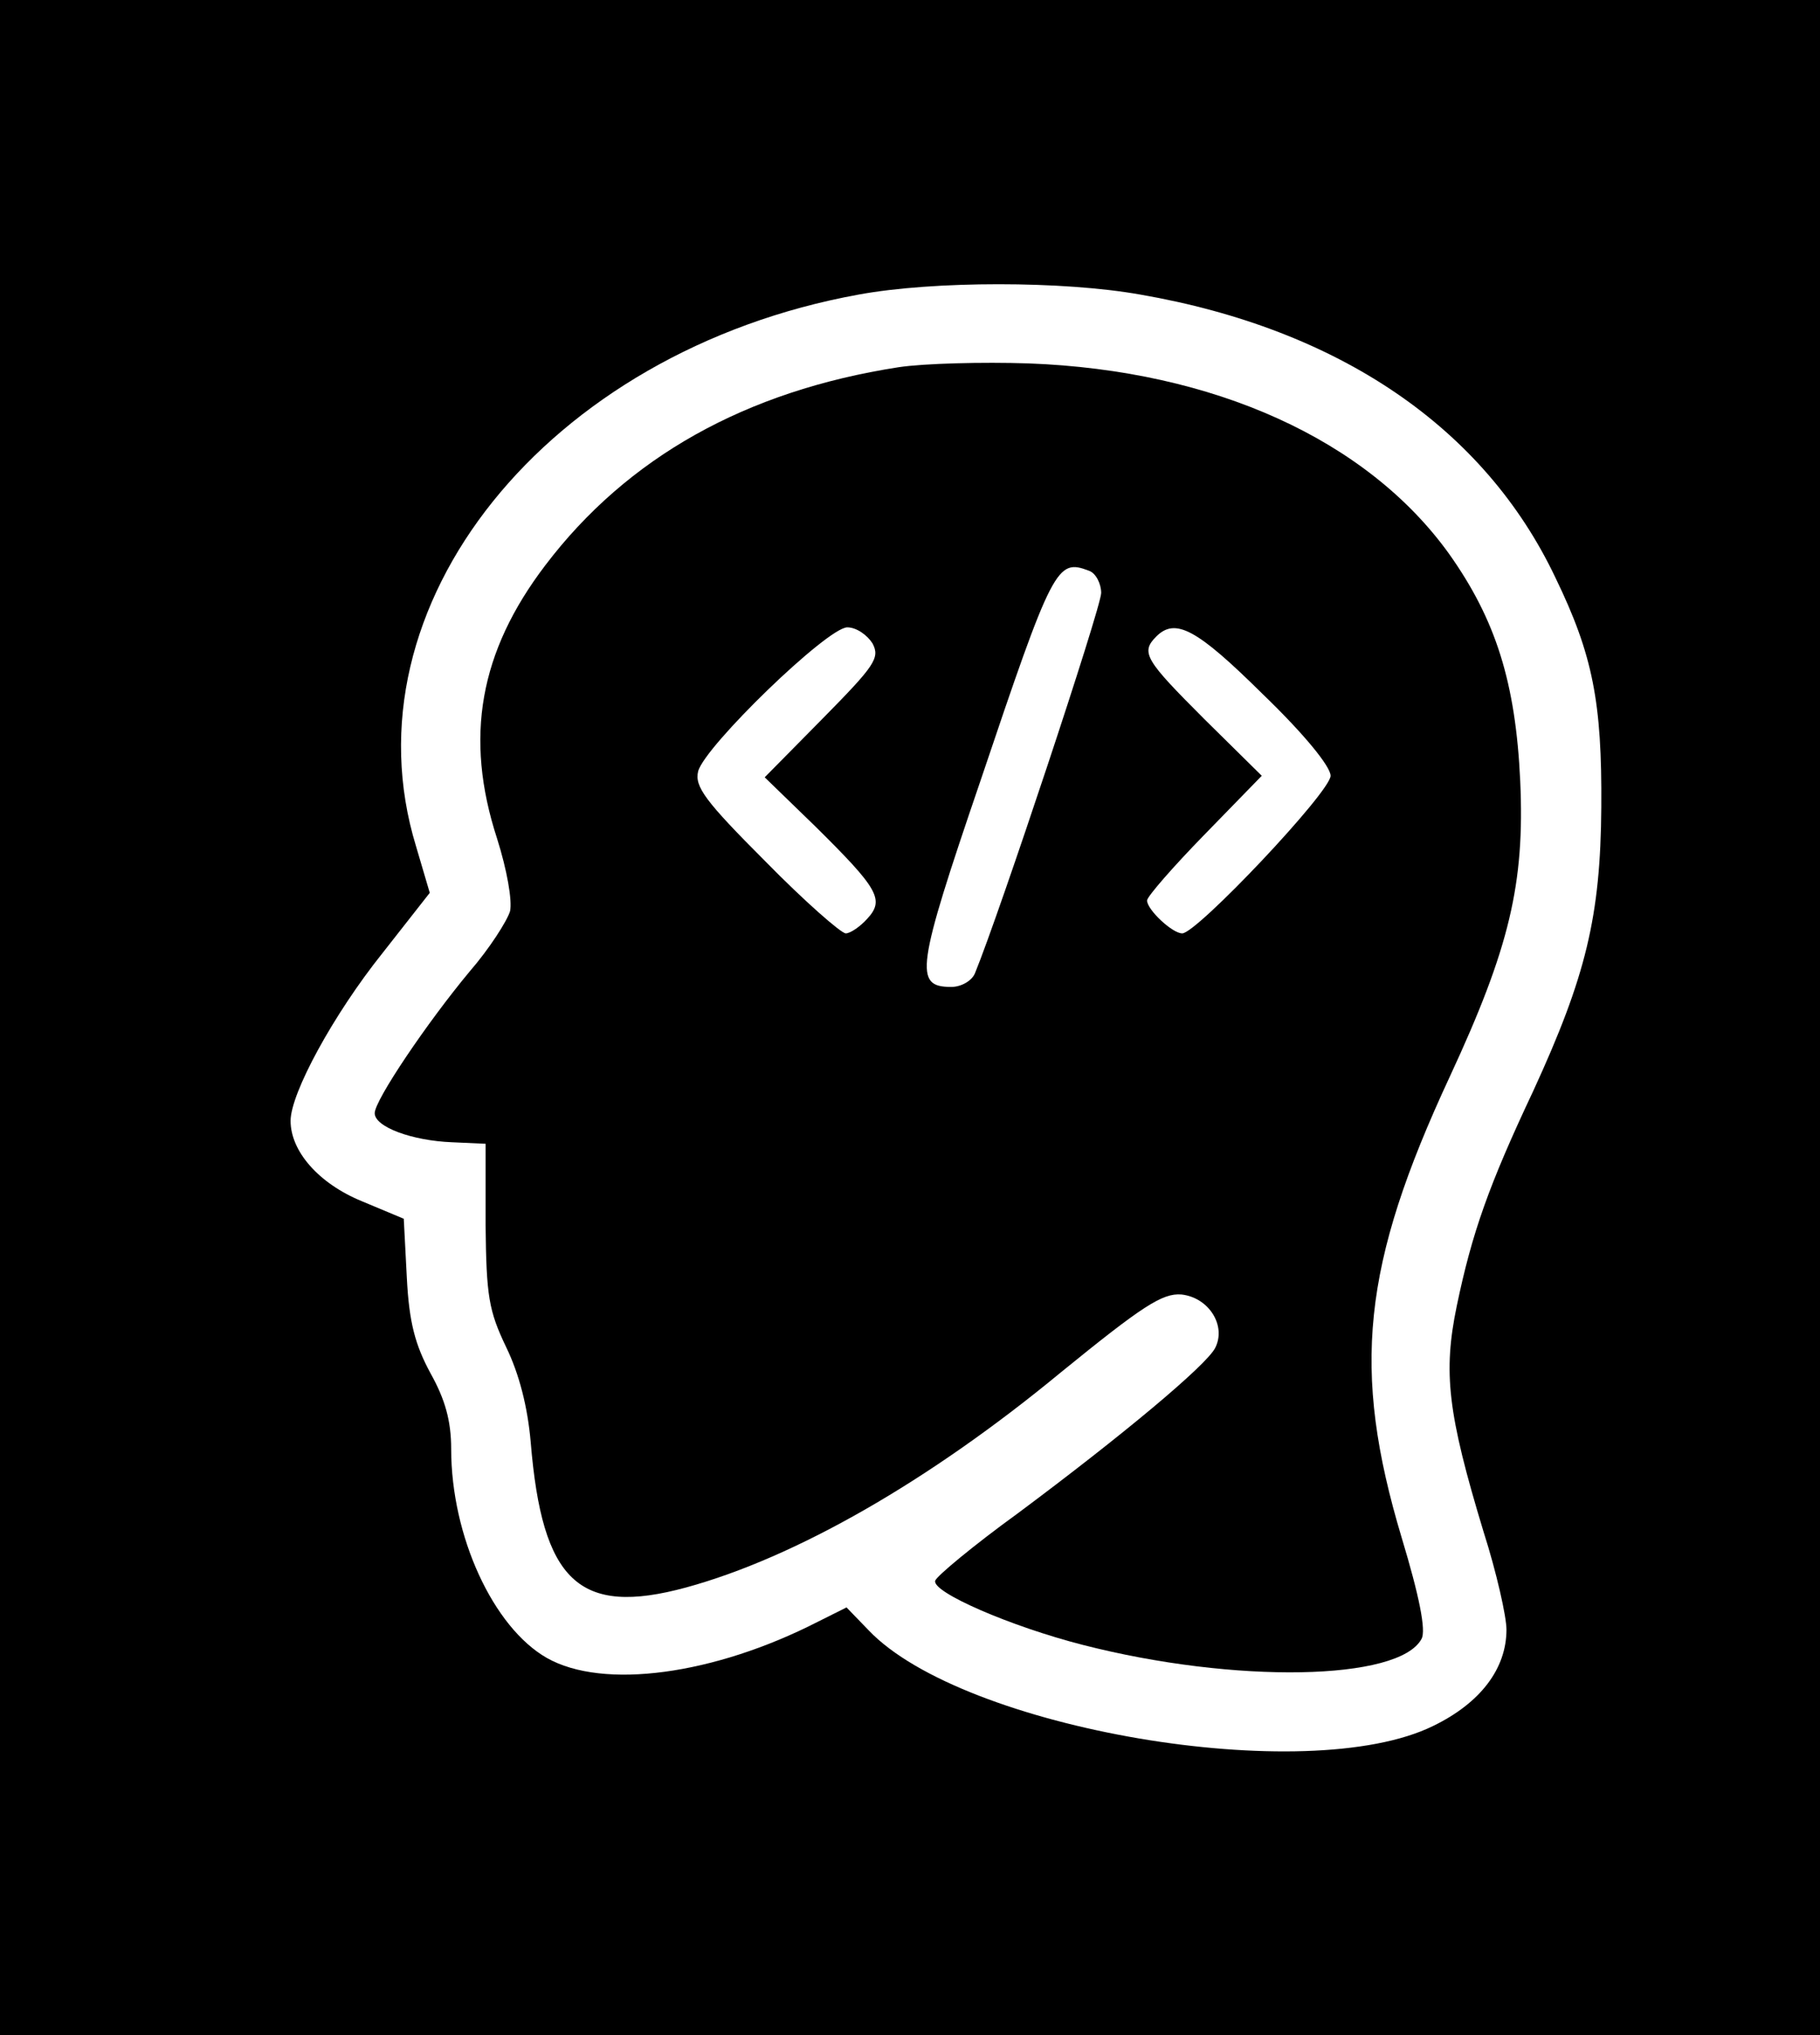 <?xml version="1.0" standalone="no"?>
<!DOCTYPE svg PUBLIC "-//W3C//DTD SVG 20010904//EN"
 "http://www.w3.org/TR/2001/REC-SVG-20010904/DTD/svg10.dtd">
<svg version="1.0" xmlns="http://www.w3.org/2000/svg"
 width="238pt" height="266pt" viewBox="0 0 238 266"
 preserveAspectRatio="xMidYMid meet">

<g transform="translate(0,266) scale(0.1,-0.1)"
fill="#000000" stroke="none">
<path d="M0 1330 l0 -1330 1190 0 1190 0 0 1330 0 1330 -1190 0 -1190 0 0
-1330z m1491 945 c260 -45 450 -174 543 -370 49 -101 61 -163 60 -300 -1 -143
-20 -221 -89 -371 -58 -123 -80 -185 -100 -281 -18 -87 -12 -140 35 -295 17
-53 30 -111 30 -128 0 -51 -34 -96 -96 -126 -165 -81 -615 -4 -738 125 l-29
30 -38 -19 c-135 -69 -280 -89 -354 -47 -70 40 -125 159 -125 273 0 37 -8 65
-27 99 -20 37 -28 66 -31 125 l-4 77 -55 23 c-56 23 -93 65 -93 105 0 36 56
139 120 219 l62 79 -18 61 c-96 314 171 647 579 721 98 18 267 18 368 0z"/>
<path d="M1175 2180 c-200 -31 -355 -118 -462 -259 -86 -113 -106 -225 -63
-357 13 -41 20 -81 17 -95 -4 -13 -27 -49 -53 -79 -55 -66 -124 -168 -124
-185 0 -18 49 -36 101 -38 l44 -2 0 -106 c1 -93 4 -112 27 -160 17 -35 28 -78
32 -124 15 -182 63 -228 203 -190 143 39 318 139 490 281 107 87 133 104 158
102 36 -4 59 -41 44 -70 -12 -23 -121 -114 -258 -216 -58 -42 -106 -82 -108
-88 -5 -15 99 -60 193 -84 199 -51 414 -47 443 8 6 11 -3 56 -26 132 -66 220
-52 356 63 603 78 168 98 252 92 386 -6 129 -32 211 -93 297 -107 149 -307
240 -550 249 -60 2 -137 0 -170 -5z m249 -266 c9 -3 16 -17 16 -29 0 -19 -133
-419 -165 -497 -4 -10 -18 -18 -31 -18 -49 0 -46 23 38 269 95 282 100 291
142 275z m-283 -95 c10 -19 3 -29 -65 -98 l-76 -77 66 -64 c83 -82 91 -96 68
-121 -9 -10 -22 -19 -28 -19 -6 0 -54 42 -105 94 -79 79 -93 98 -88 118 9 33
169 188 195 188 12 0 26 -10 33 -21z m510 -66 c55 -53 89 -95 89 -107 0 -21
-175 -206 -194 -206 -13 0 -46 31 -46 43 0 5 34 44 75 86 l75 77 -75 74 c-77
77 -84 87 -63 108 25 25 53 10 139 -75z"/>
</g>
</svg>
